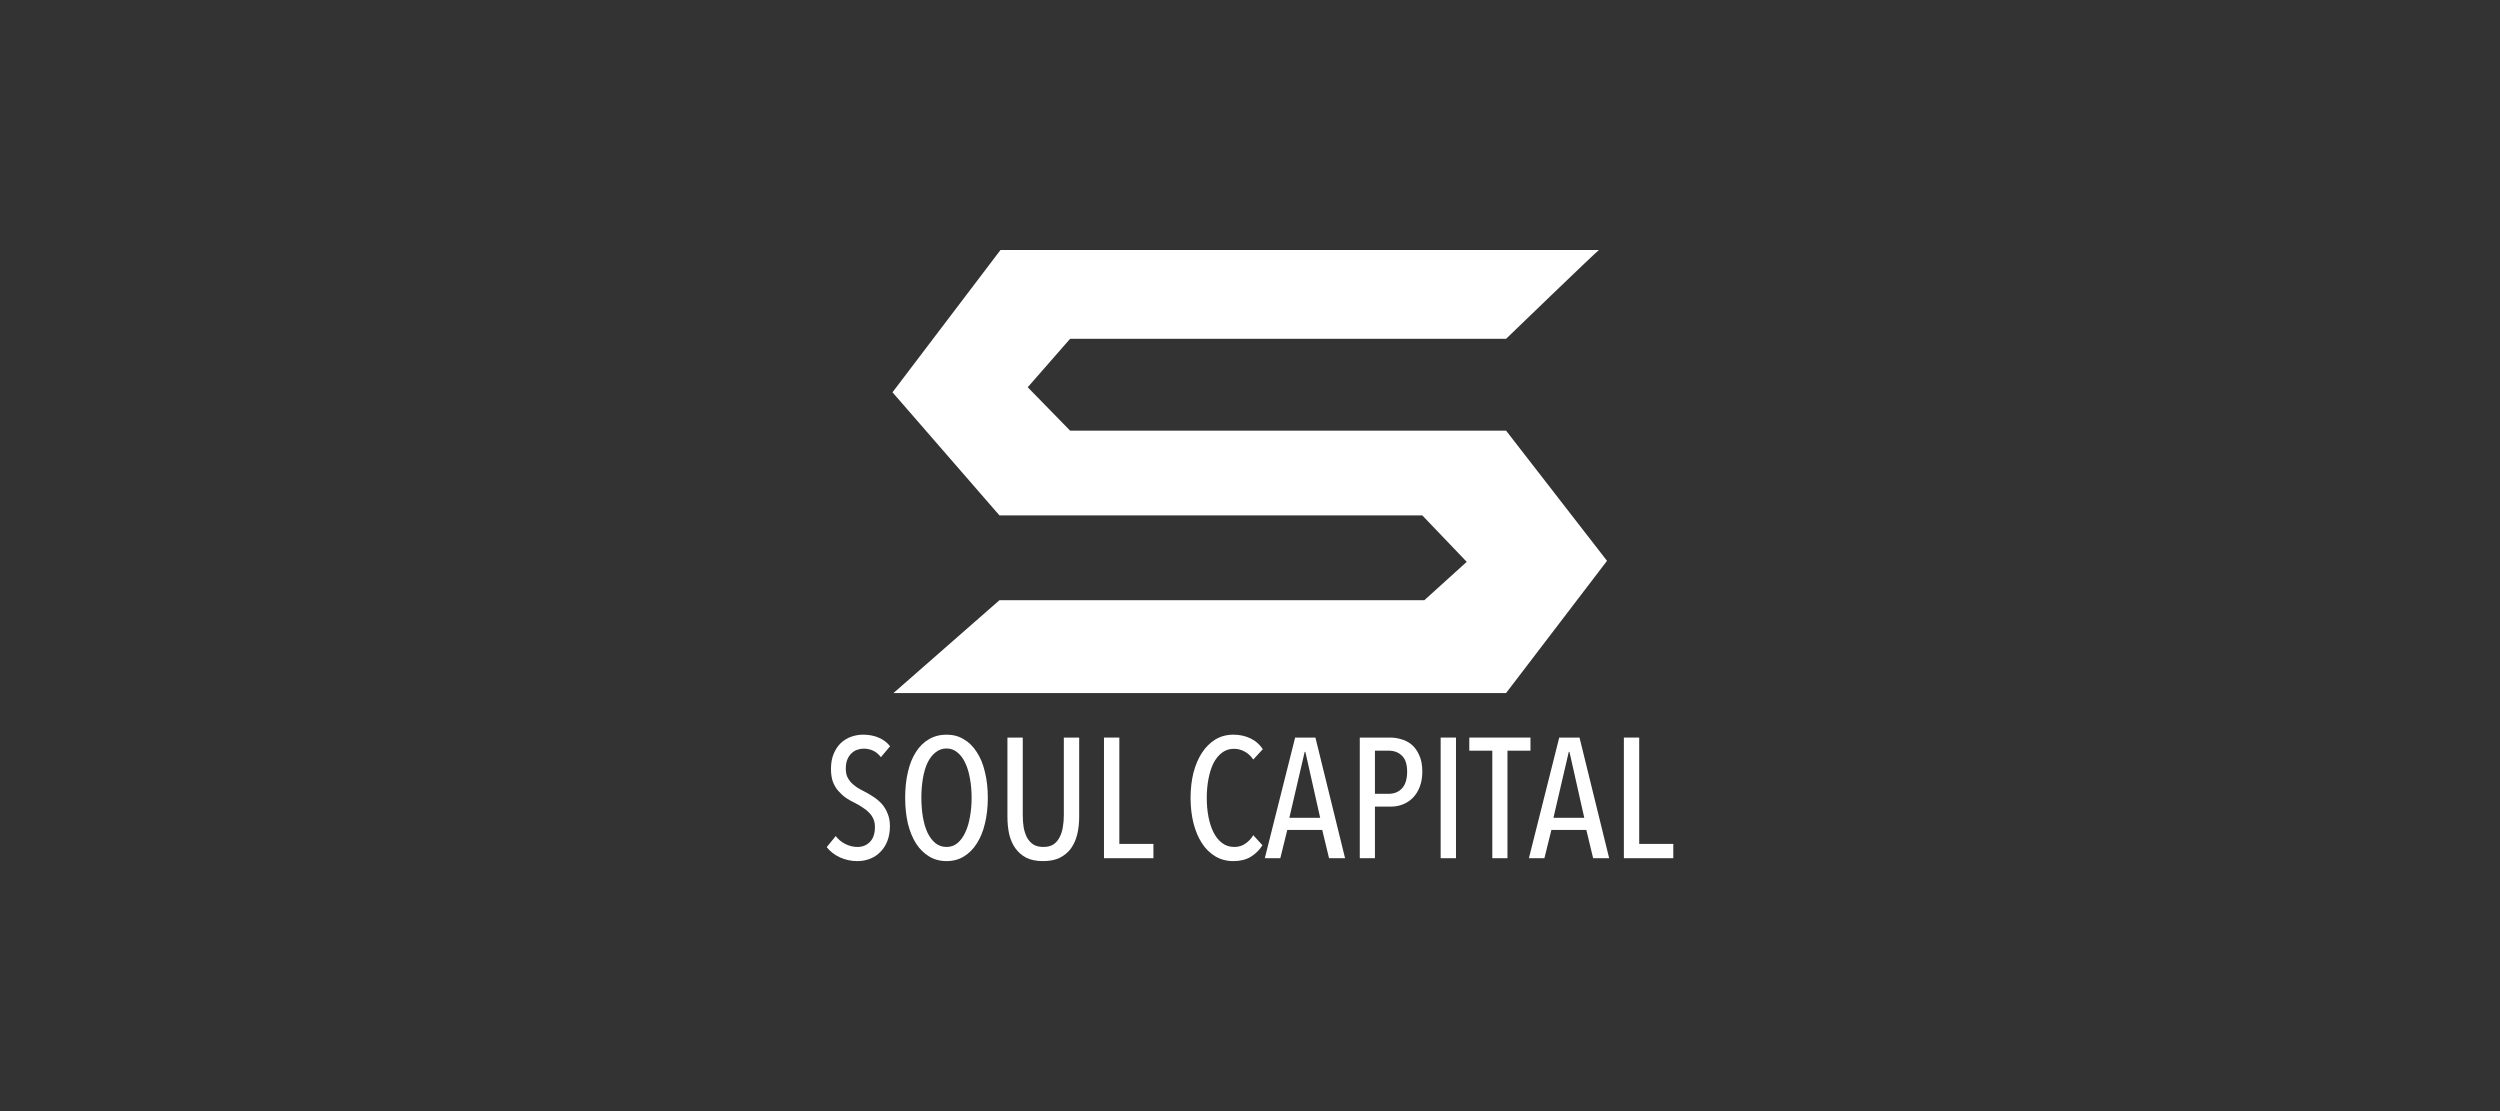 <svg xmlns="http://www.w3.org/2000/svg" width="180" height="80" viewBox="0 0 180 80" fill="none"><rect x="0" y="0" width="180" height="80" fill="#333333" stroke="none"/><path d="M64.075 59.485C64.075 59.877 64.014 60.233 63.891 60.552C63.768 60.863 63.601 61.125 63.388 61.337C63.183 61.55 62.938 61.714 62.652 61.828C62.365 61.943 62.059 62 61.732 62C61.29 62 60.869 61.91 60.468 61.73C60.075 61.542 59.76 61.296 59.523 60.994L60.173 60.196C60.361 60.442 60.595 60.634 60.873 60.773C61.159 60.912 61.445 60.981 61.732 60.981C62.1 60.981 62.402 60.859 62.639 60.613C62.877 60.368 62.995 60.012 62.995 59.546C62.995 59.325 62.959 59.133 62.885 58.969C62.811 58.798 62.709 58.646 62.578 58.515C62.447 58.376 62.296 58.254 62.124 58.147C61.961 58.033 61.781 57.926 61.584 57.828C61.347 57.714 61.122 57.587 60.91 57.448C60.705 57.301 60.521 57.133 60.357 56.945C60.194 56.757 60.063 56.536 59.965 56.282C59.875 56.021 59.83 55.714 59.83 55.362C59.83 54.945 59.895 54.581 60.026 54.27C60.157 53.959 60.329 53.702 60.541 53.497C60.762 53.293 61.012 53.141 61.29 53.043C61.568 52.945 61.85 52.896 62.136 52.896C62.554 52.896 62.926 52.965 63.253 53.105C63.588 53.244 63.866 53.452 64.087 53.73L63.425 54.516C63.114 54.107 62.697 53.902 62.173 53.902C62.018 53.902 61.862 53.931 61.707 53.988C61.56 54.037 61.425 54.123 61.302 54.246C61.179 54.36 61.081 54.507 61.008 54.687C60.934 54.867 60.897 55.084 60.897 55.338C60.897 55.559 60.93 55.751 60.995 55.914C61.069 56.07 61.163 56.213 61.278 56.344C61.4 56.466 61.539 56.581 61.695 56.687C61.85 56.785 62.018 56.88 62.198 56.969C62.427 57.084 62.652 57.215 62.873 57.362C63.093 57.501 63.294 57.669 63.474 57.865C63.654 58.061 63.797 58.294 63.903 58.565C64.018 58.826 64.075 59.133 64.075 59.485Z" fill="white"></path><path d="M71.123 57.436C71.123 58.115 71.053 58.736 70.914 59.301C70.784 59.857 70.587 60.335 70.325 60.736C70.072 61.137 69.761 61.448 69.393 61.669C69.033 61.889 68.62 62 68.154 62C67.688 62 67.27 61.889 66.902 61.669C66.534 61.448 66.219 61.137 65.957 60.736C65.704 60.335 65.508 59.857 65.369 59.301C65.238 58.736 65.172 58.115 65.172 57.436C65.172 56.757 65.238 56.139 65.369 55.583C65.499 55.019 65.692 54.54 65.945 54.148C66.199 53.747 66.51 53.44 66.878 53.227C67.254 53.006 67.679 52.896 68.154 52.896C68.62 52.896 69.033 53.006 69.393 53.227C69.761 53.44 70.072 53.747 70.325 54.148C70.587 54.54 70.784 55.019 70.914 55.583C71.053 56.139 71.123 56.757 71.123 57.436ZM69.957 57.436C69.957 56.945 69.916 56.483 69.835 56.049C69.761 55.616 69.647 55.239 69.491 54.92C69.344 54.601 69.156 54.352 68.927 54.172C68.706 53.984 68.448 53.89 68.154 53.89C67.851 53.89 67.585 53.984 67.356 54.172C67.127 54.352 66.935 54.601 66.78 54.92C66.632 55.239 66.522 55.616 66.448 56.049C66.375 56.483 66.338 56.945 66.338 57.436C66.338 57.926 66.375 58.389 66.448 58.822C66.522 59.256 66.632 59.632 66.78 59.951C66.935 60.27 67.127 60.523 67.356 60.712C67.585 60.892 67.851 60.981 68.154 60.981C68.448 60.981 68.706 60.892 68.927 60.712C69.156 60.523 69.344 60.27 69.491 59.951C69.647 59.632 69.761 59.256 69.835 58.822C69.916 58.389 69.957 57.926 69.957 57.436Z" fill="white"></path><path d="M77.701 58.81C77.701 59.252 77.656 59.665 77.566 60.049C77.476 60.434 77.328 60.773 77.124 61.067C76.919 61.354 76.65 61.583 76.314 61.755C75.987 61.918 75.582 62 75.1 62C74.617 62 74.212 61.918 73.885 61.755C73.566 61.583 73.304 61.354 73.1 61.067C72.895 60.773 72.748 60.434 72.658 60.049C72.576 59.665 72.535 59.252 72.535 58.81V53.105H73.639V58.699C73.639 58.994 73.66 59.28 73.701 59.558C73.75 59.828 73.828 60.069 73.934 60.282C74.048 60.495 74.2 60.667 74.388 60.797C74.584 60.92 74.829 60.981 75.124 60.981C75.418 60.981 75.66 60.92 75.848 60.797C76.036 60.667 76.183 60.495 76.29 60.282C76.404 60.069 76.482 59.828 76.523 59.558C76.572 59.28 76.596 58.994 76.596 58.699V53.105H77.701V58.81Z" fill="white"></path><path d="M79.487 61.791V53.105H80.592V60.761H83.046V61.791H79.487Z" fill="white"></path><path d="M90.899 60.859C90.678 61.202 90.396 61.48 90.052 61.693C89.709 61.898 89.291 62 88.801 62C88.318 62 87.885 61.885 87.5 61.656C87.116 61.427 86.793 61.108 86.531 60.699C86.269 60.29 86.069 59.812 85.93 59.264C85.791 58.708 85.721 58.102 85.721 57.448C85.721 56.794 85.791 56.188 85.93 55.632C86.077 55.076 86.281 54.597 86.543 54.197C86.813 53.788 87.136 53.469 87.512 53.239C87.897 53.011 88.326 52.896 88.801 52.896C89.242 52.896 89.647 52.982 90.015 53.154C90.383 53.325 90.686 53.587 90.923 53.939L90.236 54.687C90.056 54.426 89.848 54.233 89.611 54.111C89.373 53.98 89.12 53.914 88.85 53.914C88.514 53.914 88.224 54.008 87.979 54.197C87.733 54.385 87.529 54.638 87.365 54.957C87.21 55.276 87.091 55.653 87.009 56.086C86.928 56.511 86.887 56.965 86.887 57.448C86.887 57.931 86.928 58.385 87.009 58.81C87.091 59.235 87.214 59.611 87.377 59.939C87.541 60.258 87.746 60.511 87.991 60.699C88.245 60.888 88.539 60.981 88.874 60.981C89.177 60.981 89.443 60.9 89.672 60.736C89.909 60.572 90.097 60.372 90.236 60.135L90.899 60.859Z" fill="white"></path><path d="M95.691 61.791L95.201 59.755H92.685L92.182 61.791H91.066L93.25 53.105H94.71L96.845 61.791H95.691ZM93.986 54.135H93.937L92.833 58.883H95.053L93.986 54.135Z" fill="white"></path><path d="M102.406 55.546C102.406 55.963 102.345 56.331 102.222 56.65C102.1 56.969 101.932 57.235 101.719 57.448C101.515 57.652 101.278 57.808 101.008 57.914C100.746 58.02 100.468 58.074 100.173 58.074H98.996V61.791H97.904V53.105H100.1C100.362 53.105 100.627 53.145 100.897 53.227C101.175 53.301 101.425 53.432 101.646 53.62C101.867 53.808 102.047 54.062 102.186 54.381C102.333 54.691 102.406 55.08 102.406 55.546ZM101.314 55.559C101.314 55.035 101.192 54.655 100.946 54.417C100.701 54.172 100.382 54.049 99.989 54.049H98.996V57.154H99.989C100.382 57.154 100.701 57.023 100.946 56.761C101.192 56.491 101.314 56.09 101.314 55.559Z" fill="white"></path><path d="M103.727 61.791V53.105H104.831V61.791H103.727Z" fill="white"></path><path d="M108.537 54.049V61.791H107.446V54.049H105.789V53.105H110.194V54.049H108.537Z" fill="white"></path><path d="M114.706 61.791L114.216 59.755H111.7L111.197 61.791H110.081L112.265 53.105H113.725L115.86 61.791H114.706ZM113.001 54.135H112.952L111.848 58.883H114.068L113.001 54.135Z" fill="white"></path><path d="M116.919 61.791V53.105H118.023V60.761H120.477V61.791H116.919Z" fill="white"></path><path d="M108.438 24.394C108.438 24.394 114.833 18.218 115.123 18H72.035L64.26 28.245L71.962 37.11H102.407L105.605 40.453L102.553 43.214H71.962L64.332 49.899H108.438L115.705 40.38L108.438 31.006H77.048L73.996 27.882L77.048 24.394H108.438Z" fill="white"></path></svg>